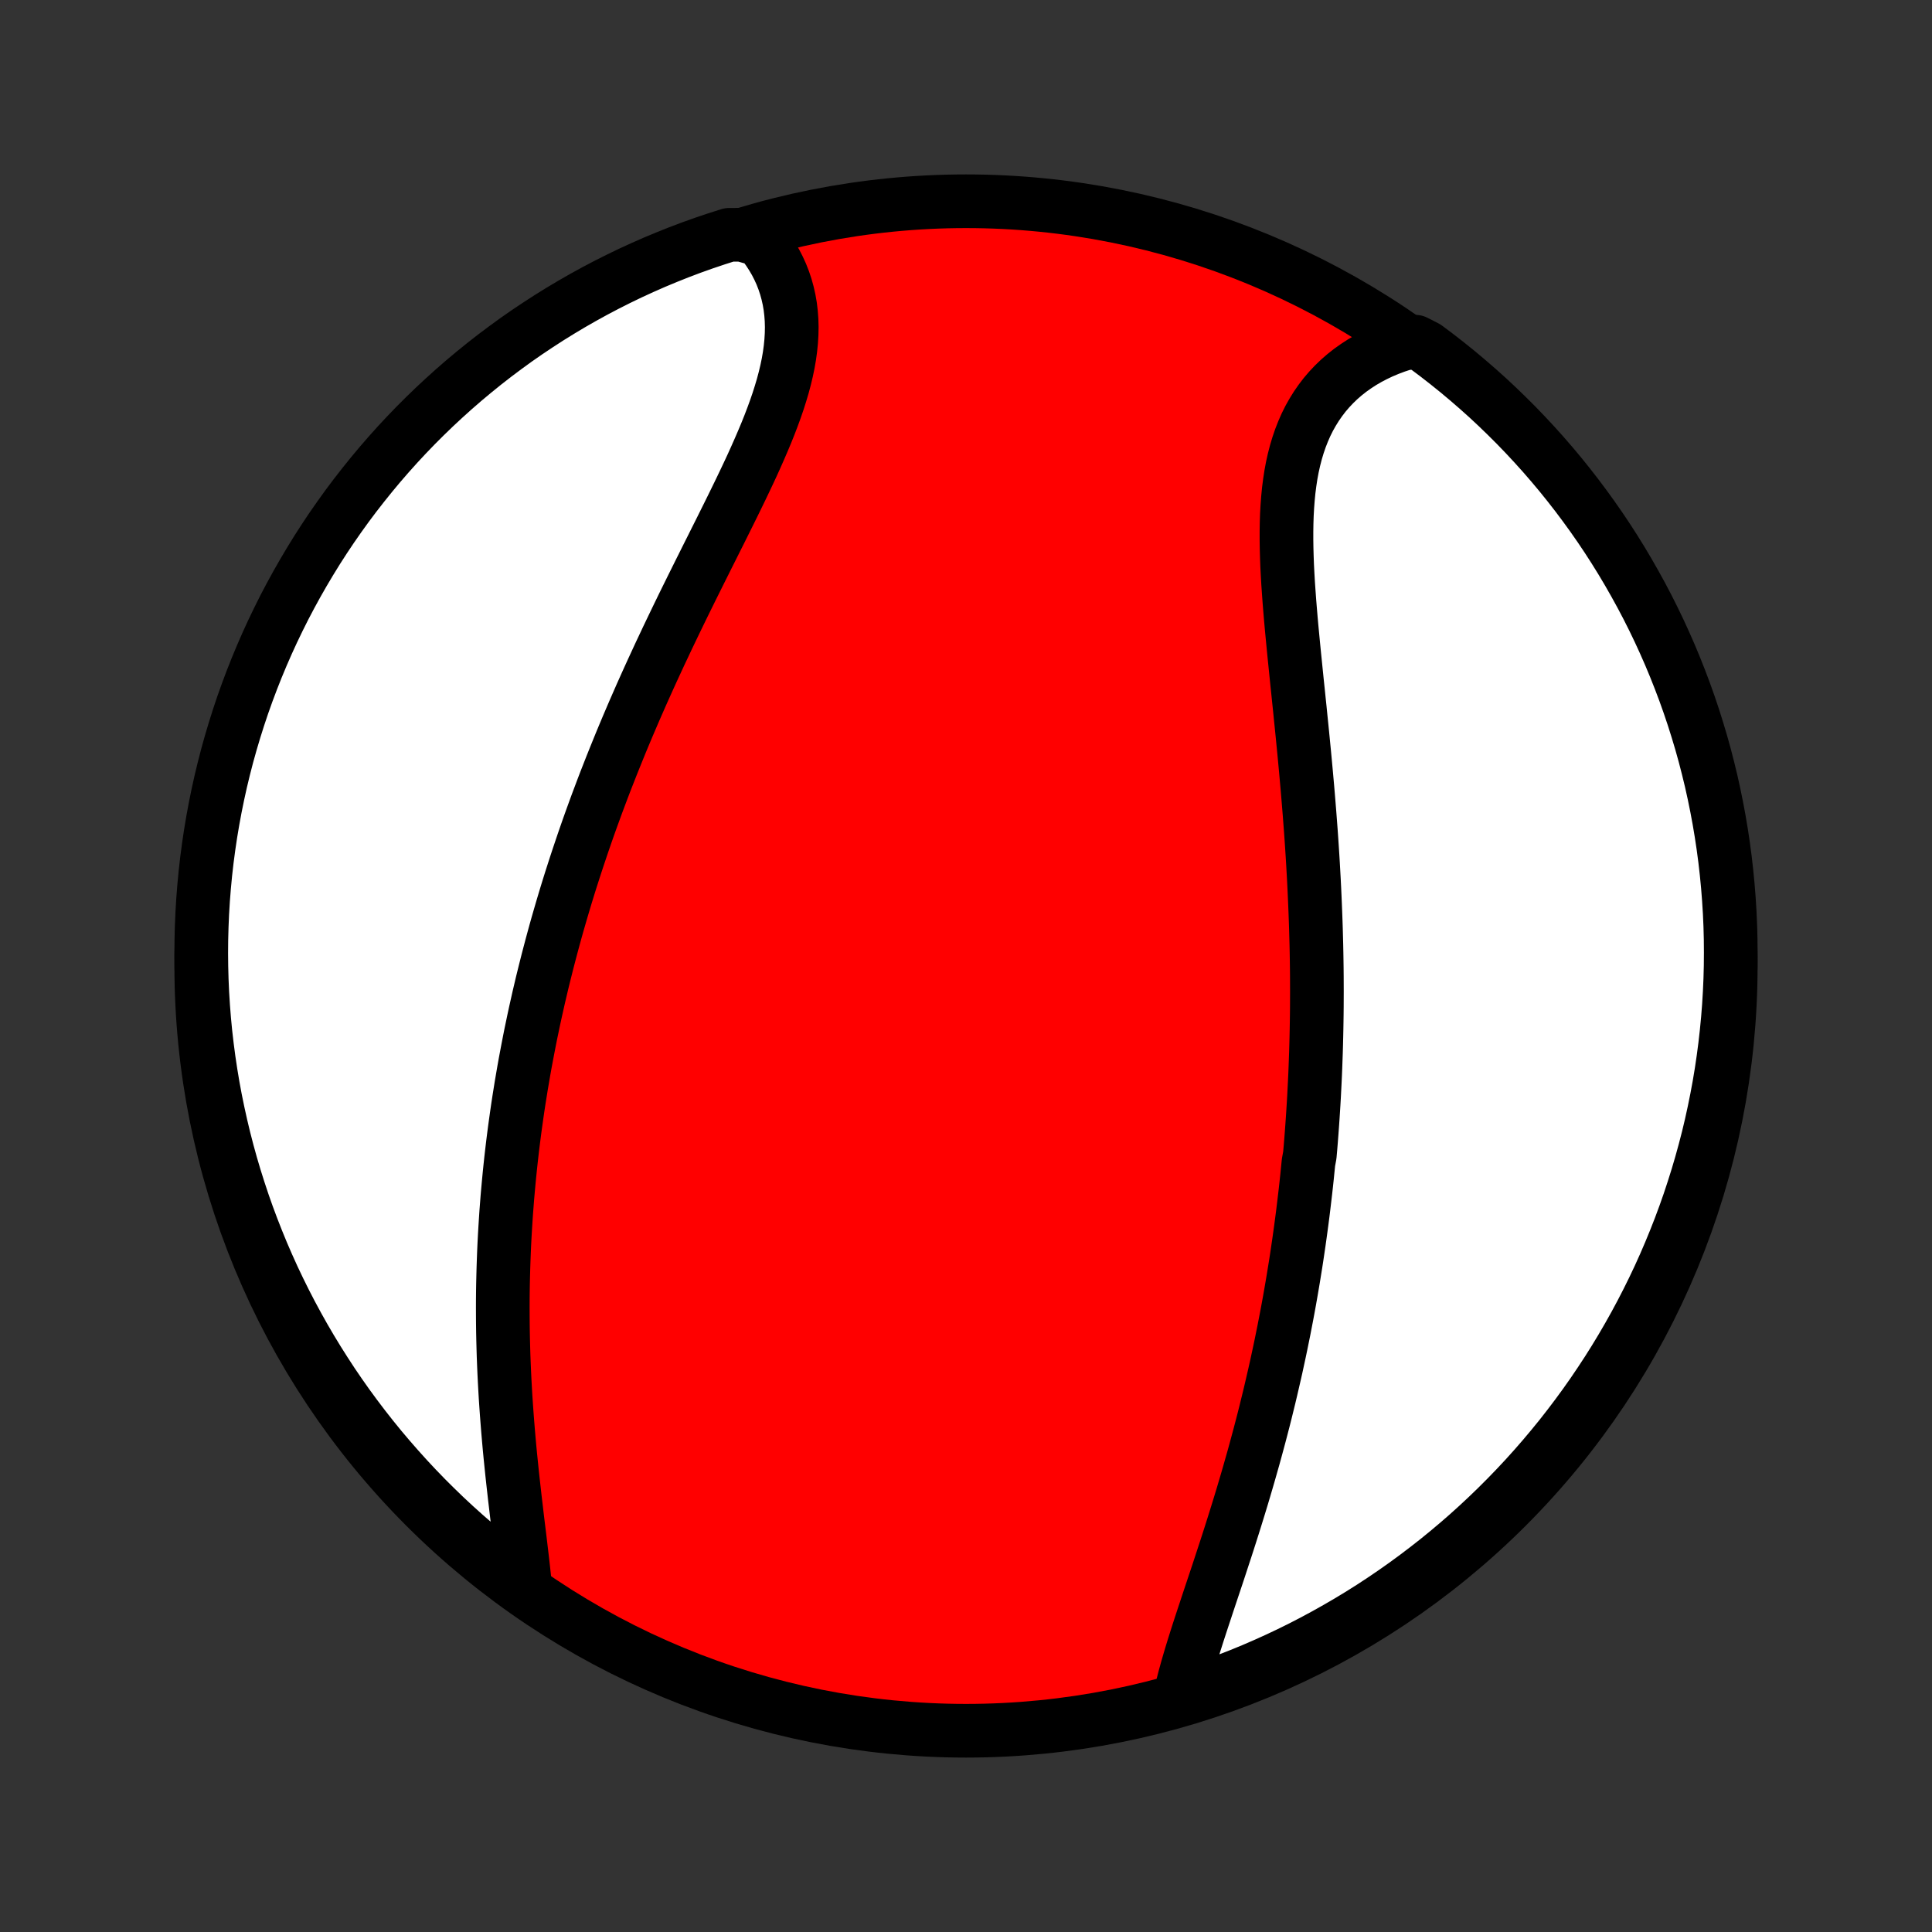 <?xml version="1.0" encoding="utf-8" standalone="no"?>
<!DOCTYPE svg PUBLIC "-//W3C//DTD SVG 1.1//EN"
  "http://www.w3.org/Graphics/SVG/1.1/DTD/svg11.dtd">
<!-- Created with matplotlib (http://matplotlib.org/) -->
<svg height="72pt" version="1.1" viewBox="0 0 72 72" width="72pt" xmlns="http://www.w3.org/2000/svg" xmlns:xlink="http://www.w3.org/1999/xlink">
 <rect x="0" y="0" width="72" height="72" fill="#333333" stroke="none"/>
 <defs>
  <style type="text/css">
*{stroke-linecap:butt;stroke-linejoin:round;}
  </style>
 </defs>
 <g id="figure_1">
  <g id="patch_1">
   <path d="
M0 72
L72 72
L72 0
L0 0
z
" style="fill:none;"/>
  </g>
  <g id="axes_1">
   <g id="PatchCollection_1">
    <defs>
     <path d="
M36 -7.5
C43.558 -7.5 50.808 -10.503 56.153 -15.848
C61.497 -21.192 64.5 -28.442 64.5 -36
C64.5 -43.558 61.497 -50.808 56.153 -56.153
C50.808 -61.497 43.558 -64.5 36 -64.5
C28.442 -64.5 21.192 -61.497 15.848 -56.153
C10.503 -50.808 7.5 -43.558 7.5 -36
C7.5 -28.442 10.503 -21.192 15.848 -15.848
C21.192 -10.503 28.442 -7.5 36 -7.5
z
" id="C0_0_a811fe30f3"/>
     <path d="
M43.965 -8.724
L44.023 -8.98
L44.086 -9.239
L44.154 -9.502
L44.227 -9.767
L44.304 -10.035
L44.384 -10.305
L44.467 -10.577
L44.553 -10.851
L44.641 -11.128
L44.731 -11.405
L44.823 -11.685
L44.916 -11.965
L45.009 -12.247
L45.103 -12.53
L45.198 -12.814
L45.293 -13.098
L45.388 -13.383
L45.482 -13.669
L45.576 -13.956
L45.67 -14.242
L45.763 -14.529
L45.855 -14.816
L45.946 -15.103
L46.036 -15.39
L46.125 -15.677
L46.213 -15.963
L46.3 -16.25
L46.385 -16.536
L46.469 -16.822
L46.552 -17.108
L46.633 -17.393
L46.714 -17.678
L46.792 -17.962
L46.869 -18.246
L46.945 -18.529
L47.019 -18.812
L47.092 -19.094
L47.163 -19.375
L47.232 -19.656
L47.301 -19.937
L47.367 -20.216
L47.432 -20.496
L47.496 -20.774
L47.559 -21.052
L47.619 -21.33
L47.679 -21.607
L47.737 -21.883
L47.793 -22.159
L47.849 -22.434
L47.902 -22.709
L47.955 -22.983
L48.006 -23.257
L48.056 -23.53
L48.104 -23.803
L48.151 -24.076
L48.197 -24.348
L48.241 -24.62
L48.285 -24.892
L48.327 -25.163
L48.367 -25.434
L48.407 -25.705
L48.445 -25.975
L48.482 -26.246
L48.518 -26.516
L48.553 -26.786
L48.586 -27.057
L48.618 -27.327
L48.65 -27.597
L48.68 -27.867
L48.709 -28.138
L48.736 -28.409
L48.763 -28.679
L48.813 -28.95
L48.837 -29.222
L48.859 -29.493
L48.88 -29.765
L48.9 -30.038
L48.919 -30.31
L48.937 -30.584
L48.954 -30.857
L48.97 -31.132
L48.984 -31.406
L48.998 -31.682
L49.011 -31.958
L49.022 -32.235
L49.032 -32.513
L49.042 -32.791
L49.05 -33.07
L49.057 -33.351
L49.063 -33.632
L49.068 -33.914
L49.072 -34.197
L49.075 -34.481
L49.076 -34.766
L49.077 -35.052
L49.076 -35.339
L49.075 -35.628
L49.072 -35.918
L49.068 -36.209
L49.063 -36.501
L49.057 -36.794
L49.049 -37.089
L49.041 -37.385
L49.031 -37.683
L49.02 -37.982
L49.008 -38.282
L48.995 -38.584
L48.981 -38.888
L48.966 -39.192
L48.949 -39.499
L48.932 -39.806
L48.913 -40.116
L48.893 -40.426
L48.872 -40.739
L48.85 -41.052
L48.826 -41.368
L48.802 -41.684
L48.776 -42.003
L48.75 -42.322
L48.723 -42.643
L48.694 -42.966
L48.665 -43.289
L48.635 -43.614
L48.604 -43.941
L48.572 -44.268
L48.54 -44.597
L48.507 -44.926
L48.473 -45.257
L48.44 -45.589
L48.405 -45.921
L48.371 -46.254
L48.336 -46.587
L48.302 -46.921
L48.268 -47.256
L48.234 -47.59
L48.201 -47.925
L48.169 -48.259
L48.137 -48.593
L48.107 -48.927
L48.079 -49.26
L48.052 -49.593
L48.028 -49.924
L48.005 -50.254
L47.986 -50.582
L47.969 -50.908
L47.957 -51.233
L47.948 -51.555
L47.943 -51.875
L47.943 -52.192
L47.948 -52.506
L47.958 -52.817
L47.975 -53.123
L47.998 -53.426
L48.027 -53.725
L48.065 -54.019
L48.109 -54.308
L48.162 -54.592
L48.224 -54.87
L48.294 -55.142
L48.374 -55.409
L48.463 -55.669
L48.562 -55.922
L48.67 -56.169
L48.789 -56.408
L48.919 -56.639
L49.058 -56.863
L49.208 -57.079
L49.367 -57.287
L49.538 -57.487
L49.718 -57.678
L49.907 -57.86
L50.107 -58.034
L50.316 -58.199
L50.534 -58.354
L50.76 -58.501
L50.995 -58.638
L51.239 -58.766
L51.489 -58.885
L51.748 -58.994
L52.013 -59.094
L52.285 -59.184
L52.748 -59.265
L53.148 -59.06
L53.543 -58.764
L53.932 -58.461
L54.316 -58.152
L54.694 -57.835
L55.067 -57.512
L55.434 -57.183
L55.794 -56.847
L56.149 -56.504
L56.498 -56.156
L56.84 -55.801
L57.176 -55.44
L57.506 -55.074
L57.829 -54.701
L58.146 -54.323
L58.455 -53.939
L58.758 -53.55
L59.054 -53.155
L59.343 -52.756
L59.625 -52.351
L59.9 -51.941
L60.167 -51.526
L60.427 -51.107
L60.679 -50.683
L60.924 -50.254
L61.162 -49.821
L61.392 -49.384
L61.614 -48.943
L61.828 -48.498
L62.034 -48.049
L62.233 -47.596
L62.423 -47.14
L62.605 -46.681
L62.78 -46.218
L62.946 -45.752
L63.104 -45.283
L63.253 -44.811
L63.395 -44.337
L63.528 -43.86
L63.652 -43.381
L63.769 -42.899
L63.876 -42.416
L63.975 -41.93
L64.066 -41.443
L64.148 -40.954
L64.222 -40.463
L64.287 -39.971
L64.343 -39.478
L64.391 -38.984
L64.43 -38.489
L64.461 -37.993
L64.483 -37.496
L64.496 -36.999
L64.5 -36.502
L64.496 -36.005
L64.483 -35.507
L64.461 -35.01
L64.431 -34.513
L64.392 -34.017
L64.344 -33.521
L64.288 -33.026
L64.223 -32.531
L64.15 -32.038
L64.068 -31.546
L63.977 -31.056
L63.878 -30.567
L63.771 -30.079
L63.655 -29.593
L63.53 -29.11
L63.397 -28.628
L63.256 -28.149
L63.106 -27.672
L62.949 -27.197
L62.783 -26.726
L62.609 -26.257
L62.426 -25.791
L62.236 -25.328
L62.038 -24.868
L61.832 -24.412
L61.618 -23.96
L61.396 -23.511
L61.166 -23.065
L60.929 -22.624
L60.684 -22.187
L60.432 -21.754
L60.172 -21.325
L59.905 -20.901
L59.63 -20.482
L59.349 -20.067
L59.06 -19.657
L58.764 -19.252
L58.461 -18.852
L58.152 -18.457
L57.835 -18.068
L57.512 -17.684
L57.183 -17.306
L56.847 -16.933
L56.504 -16.566
L56.156 -16.206
L55.801 -15.851
L55.44 -15.502
L55.074 -15.16
L54.701 -14.823
L54.323 -14.494
L53.939 -14.171
L53.55 -13.854
L53.155 -13.545
L52.756 -13.242
L52.351 -12.946
L51.941 -12.657
L51.526 -12.375
L51.107 -12.1
L50.683 -11.833
L50.254 -11.573
L49.821 -11.321
L49.384 -11.076
L48.943 -10.838
L48.498 -10.608
L48.049 -10.386
L47.596 -10.172
L47.14 -9.966
L46.681 -9.767
L46.218 -9.577
L45.752 -9.395
L45.283 -9.22
L44.811 -9.054
z
" id="C0_1_121c0dd3b2"/>
     <path d="
M19.572 -12.854
L19.543 -13.143
L19.512 -13.436
L19.479 -13.732
L19.444 -14.03
L19.408 -14.332
L19.372 -14.635
L19.335 -14.94
L19.297 -15.247
L19.26 -15.555
L19.224 -15.865
L19.187 -16.175
L19.152 -16.487
L19.117 -16.799
L19.083 -17.111
L19.051 -17.424
L19.019 -17.737
L18.989 -18.05
L18.961 -18.363
L18.934 -18.675
L18.909 -18.988
L18.885 -19.3
L18.863 -19.611
L18.842 -19.922
L18.824 -20.232
L18.807 -20.541
L18.792 -20.849
L18.779 -21.157
L18.767 -21.463
L18.758 -21.769
L18.75 -22.074
L18.744 -22.377
L18.74 -22.68
L18.738 -22.981
L18.737 -23.282
L18.738 -23.581
L18.741 -23.879
L18.746 -24.176
L18.753 -24.472
L18.761 -24.767
L18.771 -25.061
L18.782 -25.353
L18.795 -25.645
L18.81 -25.935
L18.827 -26.225
L18.845 -26.513
L18.864 -26.8
L18.886 -27.087
L18.908 -27.372
L18.933 -27.656
L18.959 -27.94
L18.986 -28.222
L19.015 -28.504
L19.045 -28.785
L19.077 -29.065
L19.11 -29.344
L19.145 -29.623
L19.181 -29.901
L19.219 -30.178
L19.258 -30.455
L19.298 -30.731
L19.34 -31.006
L19.384 -31.281
L19.428 -31.555
L19.475 -31.829
L19.522 -32.103
L19.571 -32.377
L19.622 -32.649
L19.674 -32.922
L19.727 -33.195
L19.781 -33.467
L19.838 -33.739
L19.895 -34.011
L19.954 -34.283
L20.015 -34.555
L20.076 -34.827
L20.14 -35.099
L20.204 -35.371
L20.271 -35.643
L20.339 -35.915
L20.408 -36.188
L20.479 -36.46
L20.551 -36.733
L20.625 -37.007
L20.7 -37.281
L20.777 -37.555
L20.856 -37.829
L20.936 -38.104
L21.018 -38.38
L21.101 -38.656
L21.186 -38.932
L21.273 -39.21
L21.362 -39.487
L21.452 -39.766
L21.544 -40.045
L21.638 -40.325
L21.733 -40.606
L21.83 -40.887
L21.929 -41.17
L22.03 -41.453
L22.133 -41.737
L22.237 -42.022
L22.344 -42.307
L22.452 -42.594
L22.562 -42.882
L22.675 -43.17
L22.789 -43.46
L22.905 -43.75
L23.023 -44.041
L23.142 -44.334
L23.264 -44.627
L23.388 -44.922
L23.514 -45.217
L23.641 -45.513
L23.771 -45.81
L23.902 -46.109
L24.036 -46.408
L24.171 -46.708
L24.308 -47.009
L24.447 -47.31
L24.587 -47.613
L24.73 -47.916
L24.873 -48.22
L25.019 -48.525
L25.166 -48.831
L25.314 -49.137
L25.463 -49.443
L25.614 -49.75
L25.766 -50.058
L25.919 -50.366
L26.072 -50.674
L26.226 -50.982
L26.38 -51.291
L26.535 -51.599
L26.689 -51.908
L26.844 -52.216
L26.997 -52.524
L27.15 -52.832
L27.302 -53.139
L27.452 -53.446
L27.601 -53.752
L27.747 -54.057
L27.891 -54.361
L28.032 -54.664
L28.169 -54.967
L28.302 -55.268
L28.431 -55.567
L28.556 -55.865
L28.675 -56.162
L28.788 -56.457
L28.895 -56.75
L28.995 -57.041
L29.087 -57.33
L29.172 -57.616
L29.248 -57.901
L29.315 -58.182
L29.373 -58.461
L29.421 -58.738
L29.458 -59.011
L29.485 -59.282
L29.501 -59.549
L29.506 -59.812
L29.499 -60.073
L29.48 -60.329
L29.45 -60.582
L29.407 -60.831
L29.352 -61.075
L29.286 -61.315
L29.207 -61.551
L29.117 -61.782
L29.014 -62.008
L28.901 -62.228
L28.775 -62.444
L28.639 -62.654
L28.492 -62.859
L28.334 -63.058
L27.649 -63.251
L27.174 -63.249
L26.703 -63.099
L26.234 -62.941
L25.768 -62.775
L25.305 -62.6
L24.846 -62.417
L24.39 -62.227
L23.938 -62.028
L23.489 -61.822
L23.044 -61.607
L22.603 -61.385
L22.166 -61.155
L21.733 -60.917
L21.305 -60.672
L20.881 -60.419
L20.461 -60.159
L20.047 -59.891
L19.637 -59.617
L19.232 -59.335
L18.833 -59.045
L18.438 -58.749
L18.049 -58.446
L17.666 -58.136
L17.288 -57.82
L16.915 -57.496
L16.549 -57.166
L16.188 -56.83
L15.834 -56.488
L15.485 -56.139
L15.143 -55.784
L14.807 -55.423
L14.478 -55.056
L14.155 -54.683
L13.839 -54.304
L13.53 -53.92
L13.227 -53.531
L12.931 -53.136
L12.643 -52.736
L12.361 -52.331
L12.087 -51.921
L11.82 -51.506
L11.561 -51.086
L11.309 -50.662
L11.064 -50.233
L10.827 -49.8
L10.597 -49.363
L10.376 -48.921
L10.162 -48.476
L9.956 -48.027
L9.758 -47.574
L9.568 -47.118
L9.386 -46.658
L9.212 -46.195
L9.046 -45.729
L8.889 -45.26
L8.74 -44.788
L8.599 -44.314
L8.466 -43.837
L8.342 -43.357
L8.226 -42.876
L8.119 -42.392
L8.02 -41.906
L7.93 -41.419
L7.848 -40.93
L7.775 -40.439
L7.71 -39.947
L7.654 -39.454
L7.607 -38.96
L7.568 -38.464
L7.538 -37.968
L7.517 -37.472
L7.504 -36.975
L7.5 -36.478
L7.505 -35.98
L7.518 -35.483
L7.54 -34.986
L7.571 -34.489
L7.61 -33.992
L7.658 -33.496
L7.715 -33.001
L7.78 -32.507
L7.854 -32.014
L7.936 -31.522
L8.027 -31.032
L8.127 -30.543
L8.235 -30.055
L8.351 -29.57
L8.476 -29.086
L8.609 -28.605
L8.751 -28.125
L8.901 -27.649
L9.059 -27.174
L9.225 -26.703
L9.4 -26.234
L9.583 -25.768
L9.773 -25.305
L9.972 -24.846
L10.178 -24.39
L10.393 -23.938
L10.615 -23.489
L10.845 -23.044
L11.083 -22.603
L11.328 -22.166
L11.581 -21.733
L11.841 -21.305
L12.109 -20.881
L12.383 -20.461
L12.665 -20.047
L12.954 -19.637
L13.251 -19.232
L13.554 -18.833
L13.864 -18.438
L14.18 -18.049
L14.504 -17.666
L14.834 -17.288
L15.17 -16.915
L15.512 -16.549
L15.861 -16.188
L16.216 -15.834
L16.577 -15.485
L16.944 -15.143
L17.317 -14.807
L17.696 -14.478
L18.08 -14.155
L18.469 -13.839
L18.864 -13.53
z
" id="C0_2_b8a811675b"/>
    </defs>
    <g clip-path="url(#p1bffca34e9)">
     <use style="fill:#ff0000;stroke:#000000;stroke-width:2.0;" x="0.0" xlink:href="#C0_0_a811fe30f3" y="72.0"/>
    </g>
    <g clip-path="url(#p1bffca34e9)">
     <use style="fill:#ffffff;stroke:#000000;stroke-width:2.0;" x="0.0" xlink:href="#C0_1_121c0dd3b2" y="72.0"/>
    </g>
    <g clip-path="url(#p1bffca34e9)">
     <use style="fill:#ffffff;stroke:#000000;stroke-width:2.0;" x="0.0" xlink:href="#C0_2_b8a811675b" y="72.0"/>
    </g>
   </g>
  </g>
 </g>
 <defs>
  <clipPath id="p1bffca34e9">
   <rect height="72.0" width="72.0" x="0.0" y="0.0"/>
  </clipPath>
 </defs>
</svg>
